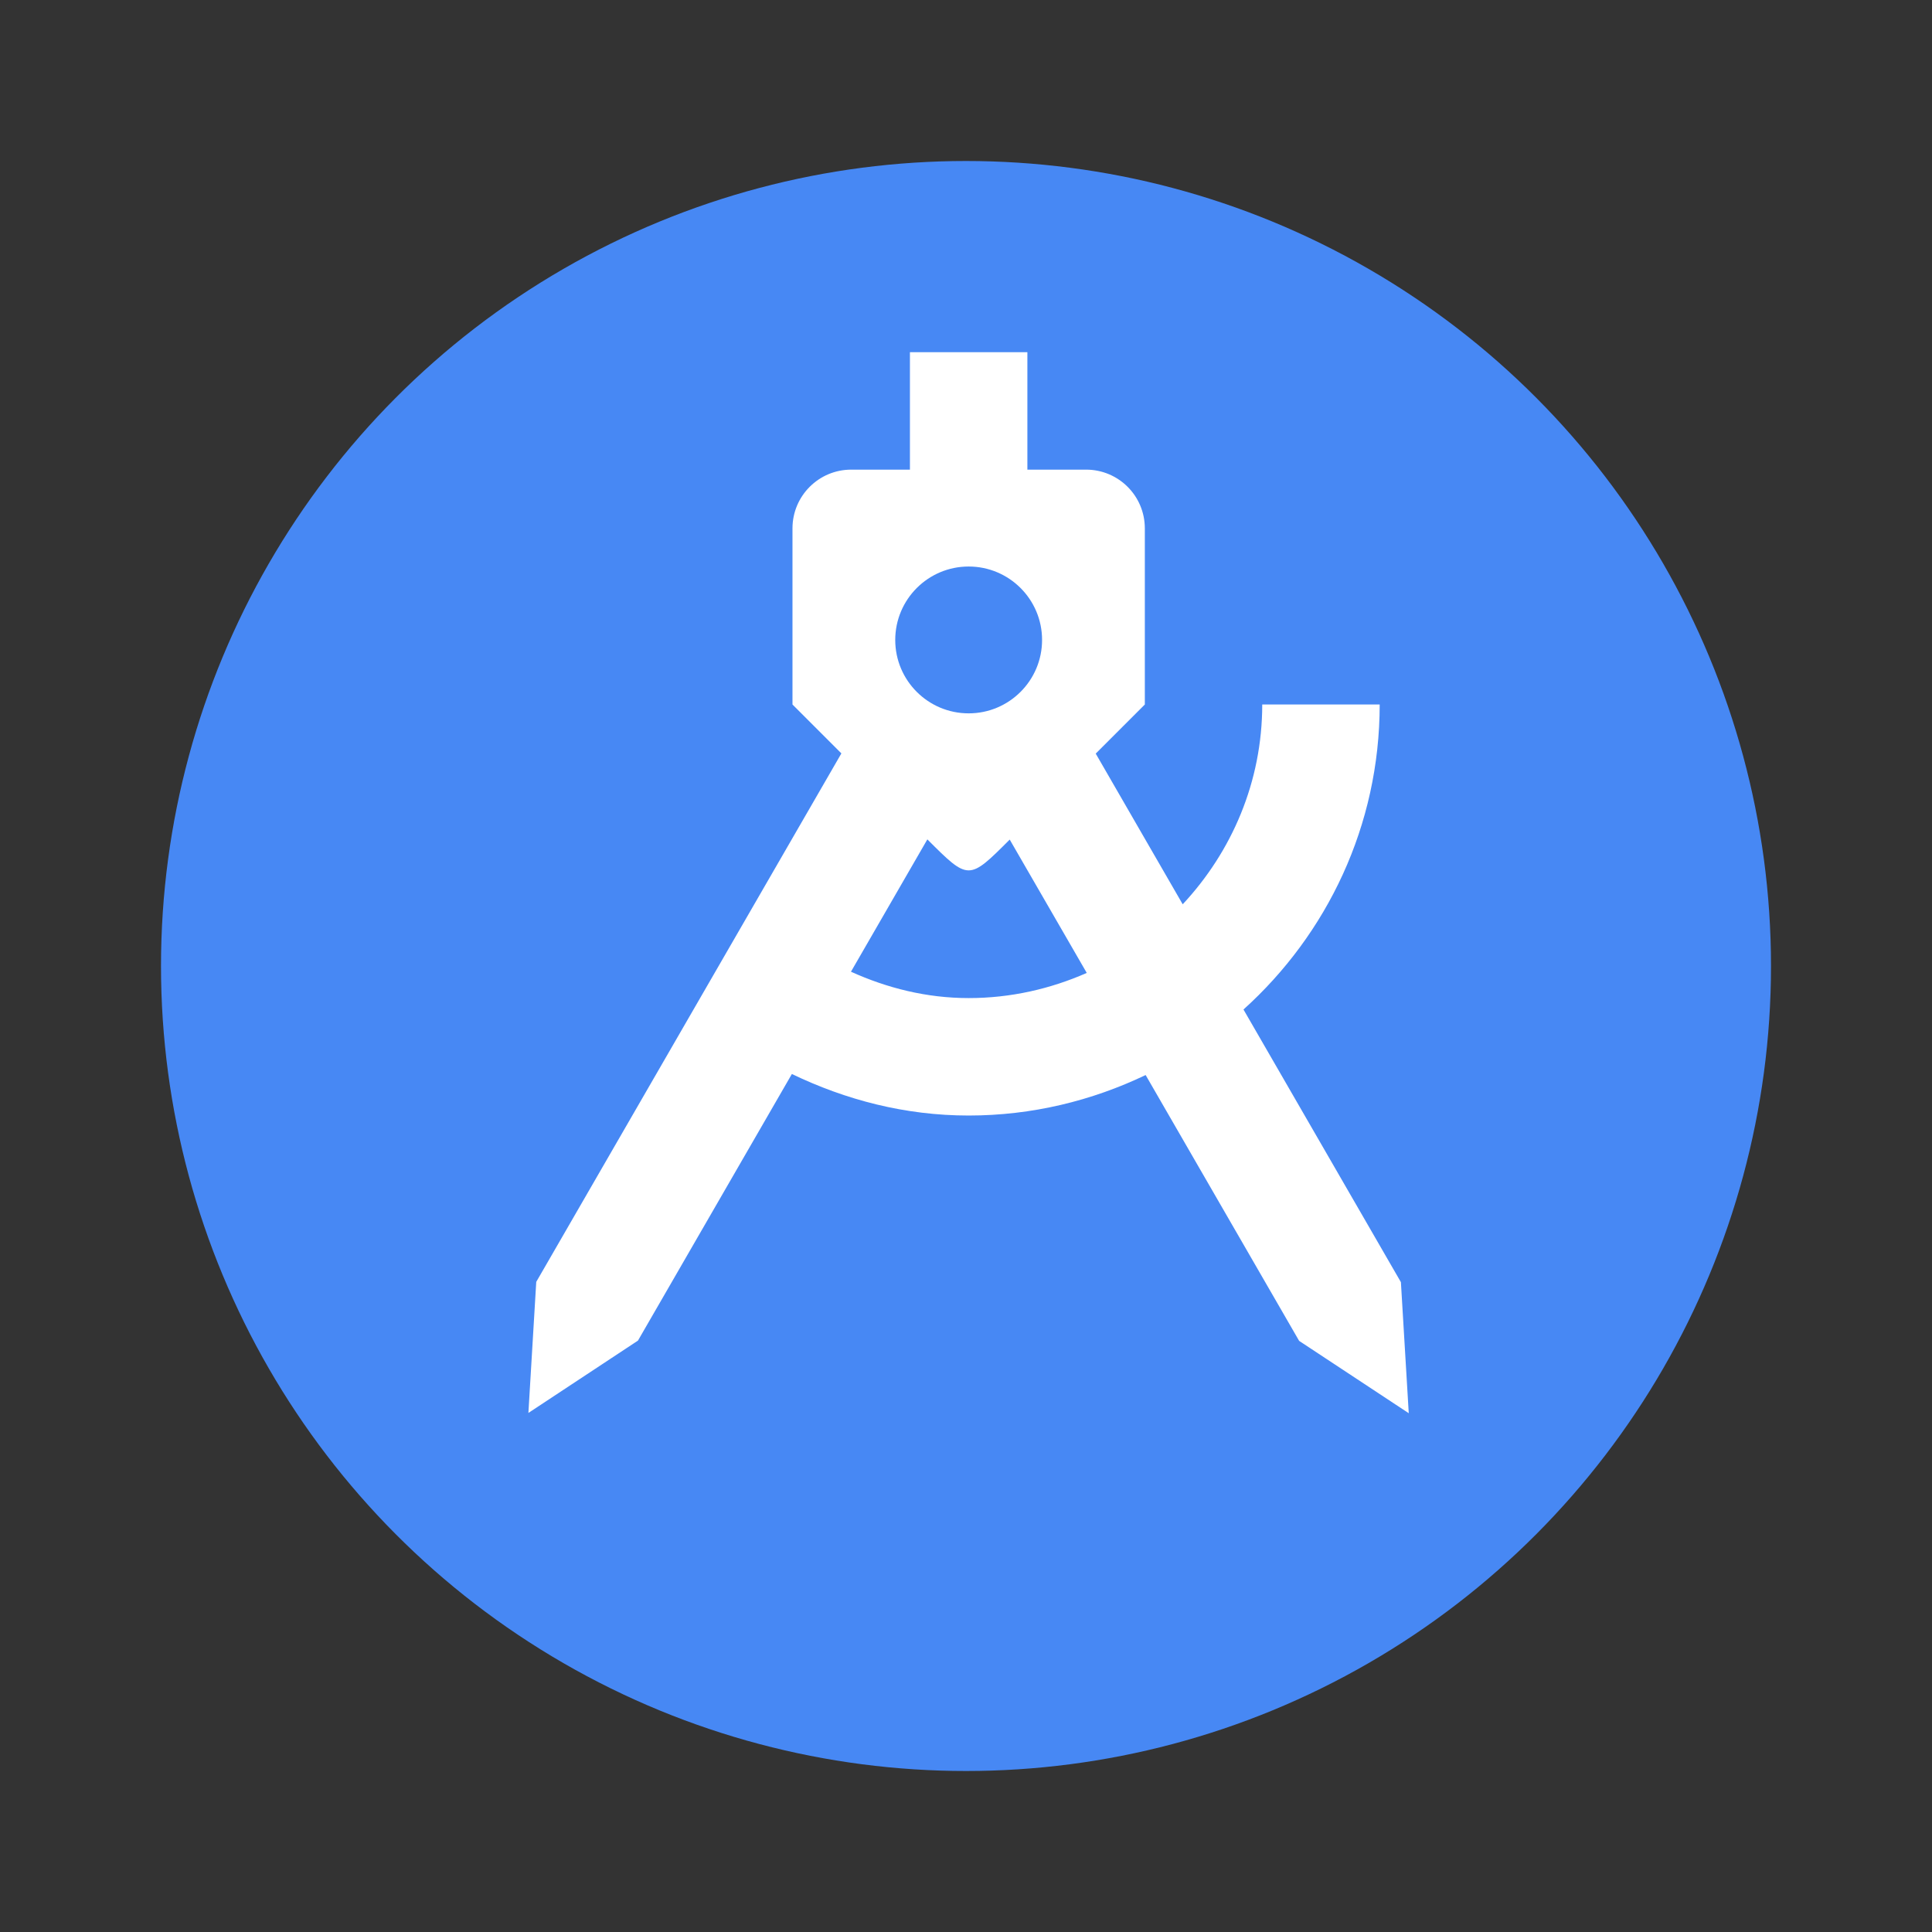 <?xml version="1.0" encoding="iso-8859-1"?>
<!-- Generator: Adobe Illustrator 22.1.0, SVG Export Plug-In . SVG Version: 6.00 Build 0)  -->
<svg version="1.0" id="&#x56FE;&#x5C42;_1" xmlns="http://www.w3.org/2000/svg" xmlns:xlink="http://www.w3.org/1999/xlink" x="0px"
	 y="0px" viewBox="0 0 48 48" style="enable-background:new 0 0 48 48;" xml:space="preserve">
<rect x="0" y="0" width="48" height="48" fill="#333333" stroke="none"/>
<circle style="fill:#4788F4;" cx="24" cy="24" r="20"/>
<path style="fill-rule:evenodd;clip-rule:evenodd;fill:#FFFFFF;" d="M34.805,31.855l-3.911-6.774
	c2.073-1.869,3.384-4.567,3.384-7.578H31.36c0,1.924-0.759,3.66-1.976,4.964l-2.161-3.744l1.22-1.22v-4.376
	c0-0.806-0.653-1.459-1.459-1.459h-1.459V8.75h-2.918v2.918h-1.459c-0.806,0-1.459,0.653-1.459,1.459v4.376l1.215,1.215
	l-7.581,13.13l-0.195,3.256l2.722-1.797l3.824-6.624c1.334,0.642,2.812,1.032,4.391,1.032c1.577,0,3.064-0.368,4.398-1.006
	l3.814,6.605L35,35.111L34.805,31.855z M24.066,14.075c1.007,0,1.824,0.816,1.824,1.824c0,1.007-0.816,1.824-1.824,1.824
	c-1.007,0-1.824-0.816-1.824-1.824C22.243,14.891,23.059,14.075,24.066,14.075z M24.066,24.797c-1.048,0-2.028-0.25-2.924-0.655
	l1.898-3.288c1.026,1.026,1.026,1.026,2.046,0.005L27,24.172C26.101,24.568,25.112,24.797,24.066,24.797z"/>
</svg>
